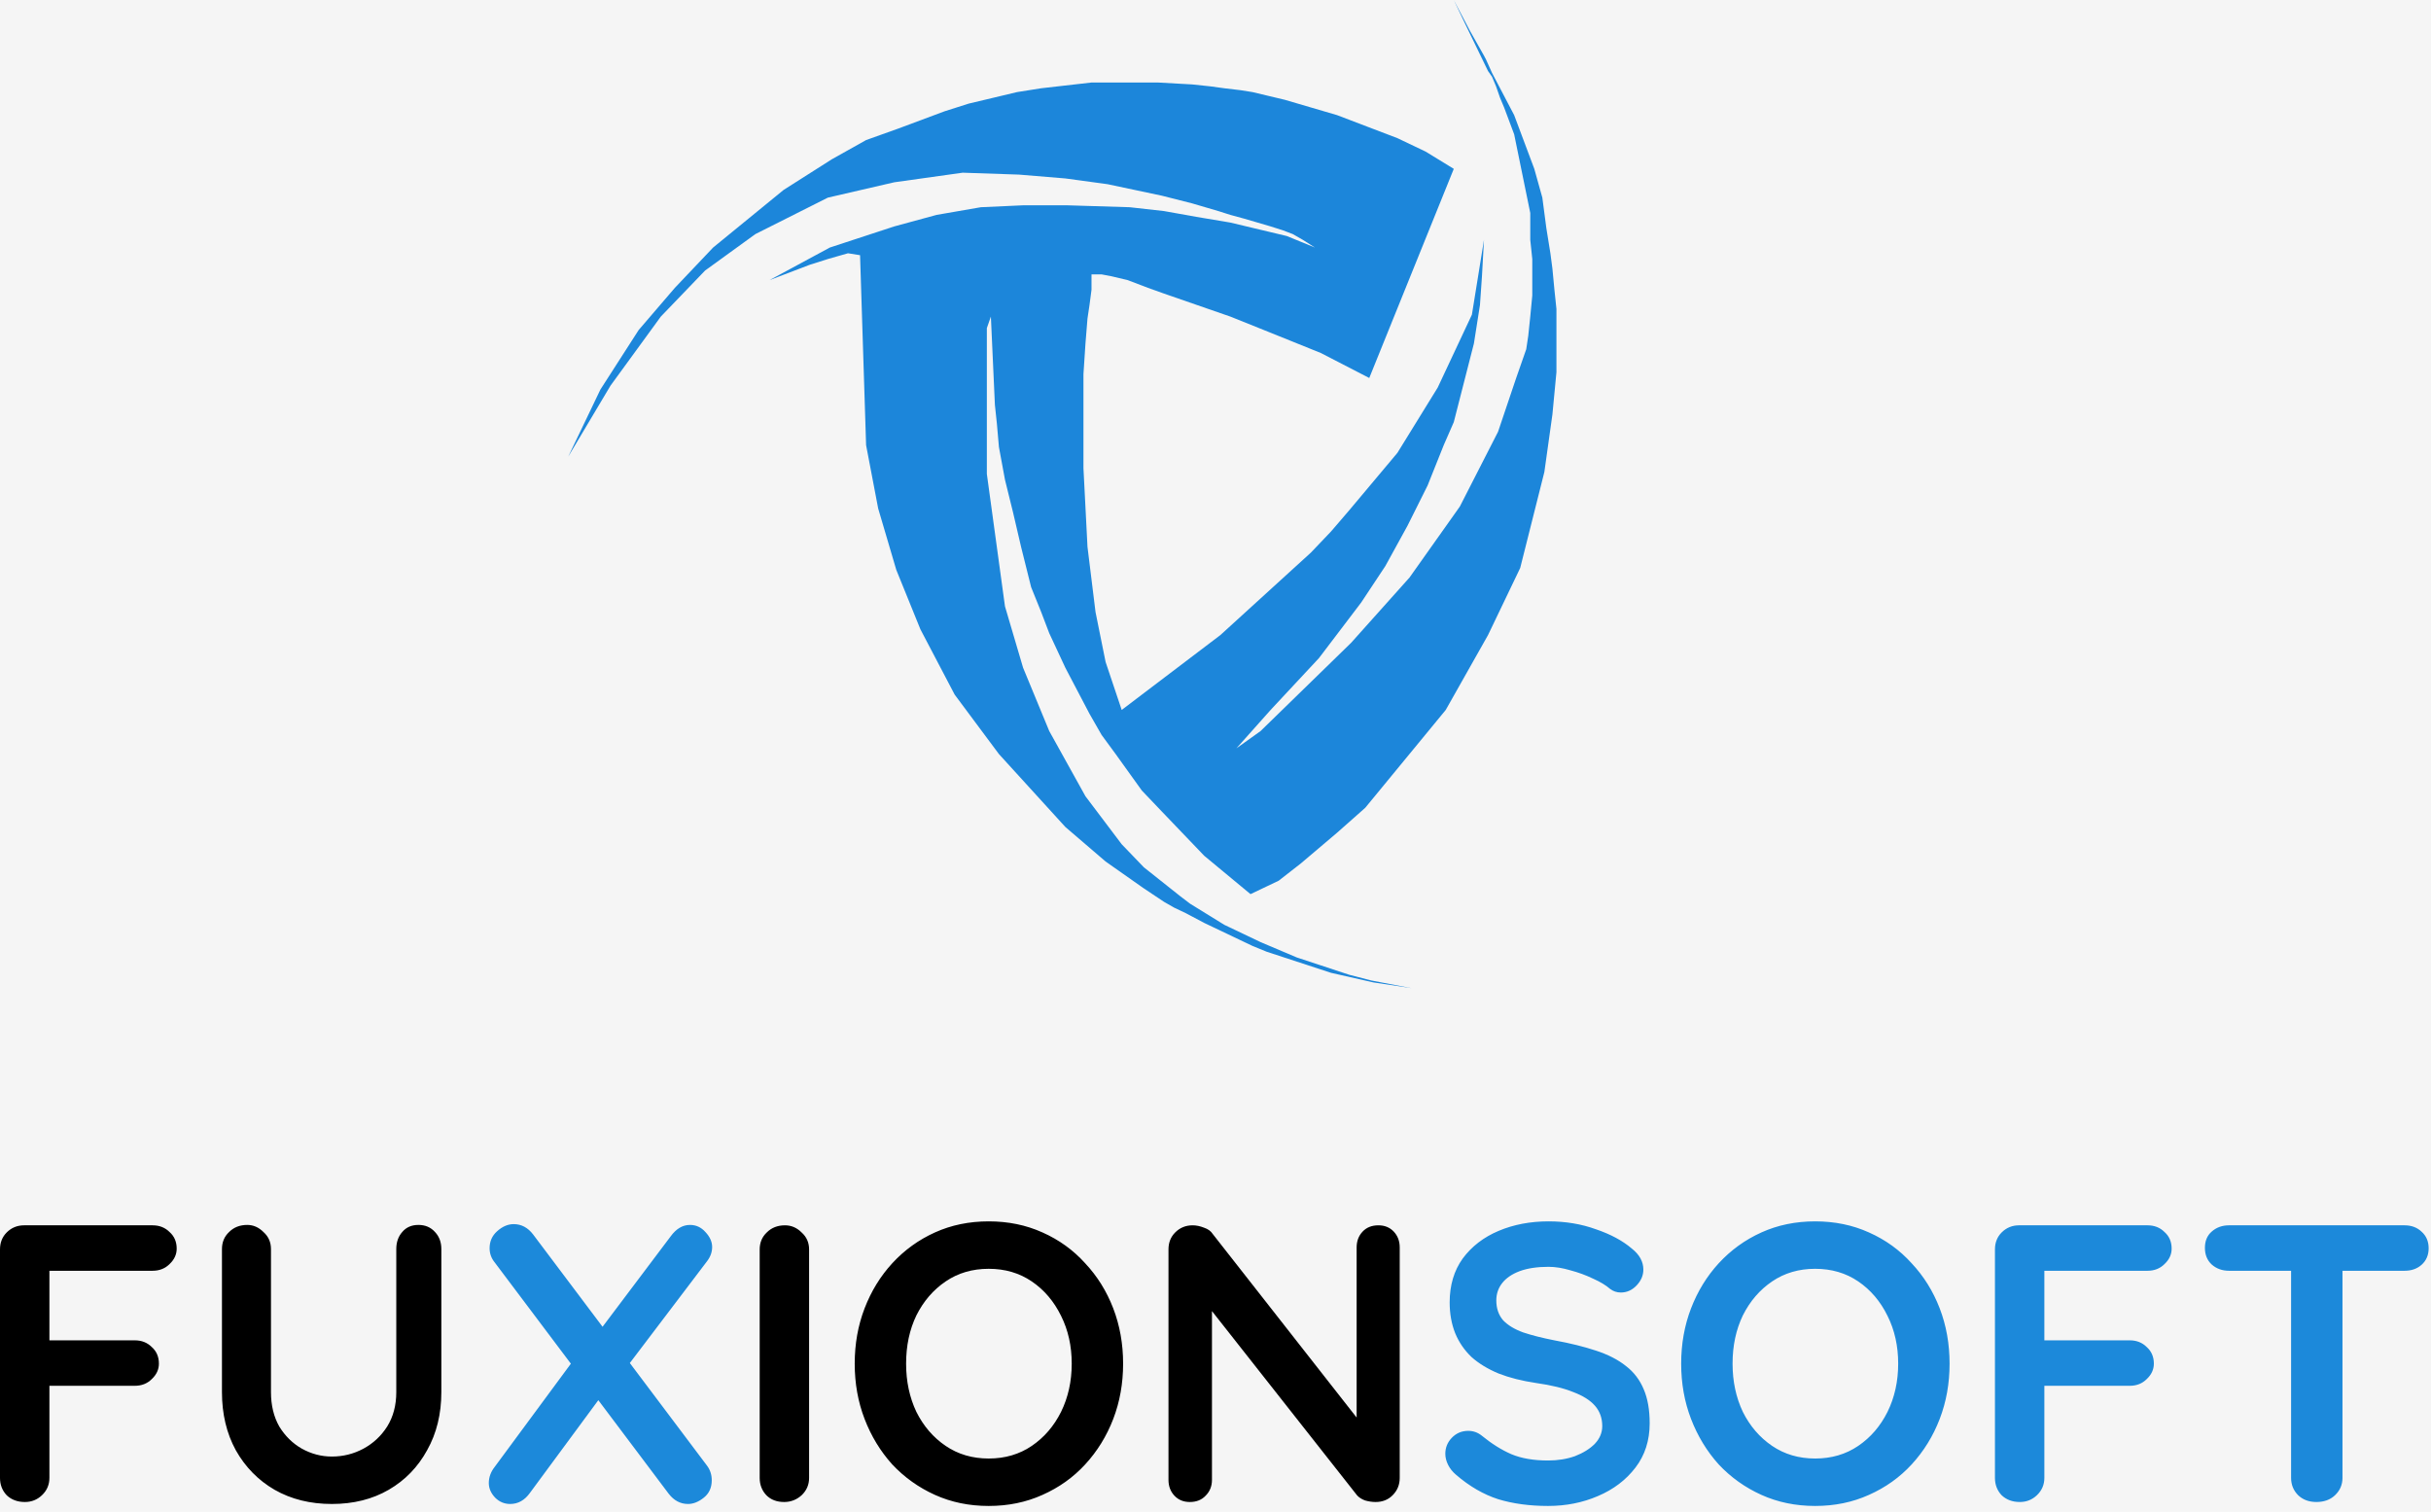 <svg width="246" height="153" viewBox="0 0 246 153" fill="none" xmlns="http://www.w3.org/2000/svg">
<rect width="246" height="153" fill="#F5F5F5"/>
<path d="M147.113 17.087L144.262 15.34L141.41 13.981L138.355 12.816L135.3 11.65L132.653 10.874L130.005 10.097L128.376 9.709L126.746 9.32L125.524 9.126L123.895 8.932L122.469 8.738L120.636 8.544L117.174 8.35H113.915H110.453L105.362 8.932L102.918 9.32L100.474 9.903L98.029 10.485L95.585 11.262L90.901 13.01L87.643 14.175L84.18 16.116L79.292 19.223L72.164 25.049L68.294 29.126L64.628 33.398L60.759 39.417L57.5 46.214L61.777 39.029L66.869 32.039L71.349 27.379L76.441 23.689L83.773 20L90.494 18.447L97.418 17.476L103.121 17.67L107.805 18.058L112.082 18.641L117.581 19.806L120.636 20.582L123.284 21.359L124.506 21.748L125.932 22.136L127.256 22.524L128.579 22.913L129.801 23.301L130.82 23.689L131.838 24.272L133.06 25.049L130.209 23.884L128.579 23.495L126.95 23.107L124.506 22.524L121.044 21.942L117.785 21.359L114.323 20.971L108.009 20.777H103.529L99.251 20.971L94.771 21.748L90.494 22.913L83.977 25.049L77.867 28.349L81.94 26.796L83.773 26.214L84.791 25.922L85.81 25.631L87.032 25.825L87.643 45.048L88.865 51.456L90.698 57.67L93.141 63.689L96.604 70.291L101.085 76.311L107.805 83.689L111.879 87.184L115.748 89.903L117.785 91.262L118.803 91.845L120.025 92.427L121.858 93.398L126.746 95.728L128.172 96.311L134.689 98.447L138.966 99.418L142.836 100L139.781 99.418L138.763 99.223L136.522 98.641L131.227 96.893L127.561 95.34L123.895 93.592L120.433 91.456L119.414 90.68L118.192 89.709L115.748 87.767L113.508 85.437L109.842 80.582L106.176 73.981L103.529 67.573L101.696 61.359L99.862 47.961V38.058V35.728V33.204L100.27 32.039L100.677 40.971L100.881 42.913L101.085 45.243L101.696 48.544L102.51 51.845L103.325 55.34L104.343 59.417L105.362 61.942L106.176 64.078L107.805 67.573L110.249 72.233L111.471 74.369L112.897 76.311L115.545 80L117.581 82.136L121.858 86.602L126.543 90.485L129.394 89.126L131.634 87.379L135.3 84.272L138.152 81.748L146.298 71.845L150.575 64.272L153.834 57.476L156.278 47.767L157.093 41.942L157.5 37.67V35.922V33.981V31.262L157.296 29.32L157.093 27.184L156.889 25.631L156.482 23.107L156.074 20L155.26 17.087L153.223 11.65L152.612 10.485L152.408 10.097L152.001 9.32L151.797 8.932L151.39 8.155L151.186 7.767L150.983 7.379L150.372 6.019L150.168 5.631L148.742 3.107L147.52 0.777L147.113 0L148.131 2.136L150.575 7.184L150.983 7.767L151.39 8.738L151.594 9.32L151.797 9.903L152.205 10.874L153.223 13.592L154.852 21.553V24.272L155.056 26.214V29.903L154.852 32.039L154.649 33.981L154.445 35.34L153.427 38.252L152.51 40.971L151.594 43.689L147.724 51.262L142.632 58.447L136.726 65.049L127.561 73.981L125.117 75.728L128.579 71.845L133.467 66.602L137.744 60.971L140.188 57.282L142.429 53.204L144.465 49.126L146.095 45.048L147.113 42.718L149.15 34.757L149.761 30.874L149.964 27.961L150.168 24.272L148.946 31.845L145.484 39.223L141.41 45.825L136.522 51.651L134.689 53.786L132.653 55.922L123.488 64.272L113.508 71.845L111.879 66.99L110.86 61.942L110.046 55.34L109.638 47.379V42.718V37.864L109.842 34.757L110.046 32.233L110.249 30.874L110.453 29.32V28.544V27.767H110.86H111.471L112.49 27.961L114.119 28.349L116.156 29.126L117.785 29.709L124.506 32.039L128.376 33.592L133.671 35.728L138.559 38.252L147.113 17.087Z" fill="#1C86DA"/>
<path d="M2.52 152C1.773 152 1.16 151.773 0.68 151.32C0.227 150.84 1.19209e-07 150.253 1.19209e-07 149.56V126.44C1.19209e-07 125.747 0.227 125.173 0.68 124.72C1.16 124.24 1.747 124 2.44 124H15.44C16.133 124 16.707 124.227 17.16 124.68C17.64 125.107 17.88 125.667 17.88 126.36C17.88 126.947 17.64 127.467 17.16 127.92C16.707 128.373 16.133 128.6 15.44 128.6H4.64L5 128.12V136.16L4.72 135.64H13.64C14.333 135.64 14.907 135.867 15.36 136.32C15.84 136.747 16.08 137.307 16.08 138C16.08 138.587 15.84 139.107 15.36 139.56C14.907 140.013 14.333 140.24 13.64 140.24H4.64L5 139.88V149.56C5 150.253 4.747 150.84 4.24 151.32C3.76 151.773 3.187 152 2.52 152ZM42.341 123.96C43.034 123.96 43.594 124.2 44.021 124.68C44.448 125.133 44.661 125.707 44.661 126.4V140.88C44.661 143.093 44.181 145.053 43.221 146.76C42.288 148.467 40.994 149.8 39.341 150.76C37.688 151.72 35.768 152.2 33.581 152.2C31.394 152.2 29.461 151.72 27.781 150.76C26.128 149.8 24.821 148.467 23.861 146.76C22.928 145.053 22.461 143.093 22.461 140.88V126.4C22.461 125.707 22.701 125.133 23.181 124.68C23.661 124.2 24.274 123.96 25.021 123.96C25.634 123.96 26.181 124.2 26.661 124.68C27.168 125.133 27.421 125.707 27.421 126.4V140.88C27.421 142.213 27.701 143.373 28.261 144.36C28.848 145.32 29.608 146.067 30.541 146.6C31.501 147.133 32.514 147.4 33.581 147.4C34.728 147.4 35.794 147.133 36.781 146.6C37.768 146.067 38.568 145.32 39.181 144.36C39.794 143.373 40.101 142.213 40.101 140.88V126.4C40.101 125.707 40.301 125.133 40.701 124.68C41.101 124.2 41.648 123.96 42.341 123.96ZM81.875 149.56C81.875 150.253 81.622 150.84 81.115 151.32C80.608 151.773 80.022 152 79.355 152C78.608 152 78.008 151.773 77.555 151.32C77.102 150.84 76.875 150.253 76.875 149.56V126.44C76.875 125.747 77.115 125.173 77.595 124.72C78.075 124.24 78.688 124 79.435 124C80.075 124 80.635 124.24 81.115 124.72C81.622 125.173 81.875 125.747 81.875 126.44V149.56ZM113.651 138C113.651 140 113.317 141.867 112.651 143.6C111.984 145.333 111.037 146.867 109.811 148.2C108.611 149.507 107.171 150.533 105.491 151.28C103.837 152.027 102.024 152.4 100.051 152.4C98.077 152.4 96.264 152.027 94.611 151.28C92.957 150.533 91.517 149.507 90.291 148.2C89.091 146.867 88.157 145.333 87.491 143.6C86.824 141.867 86.491 140 86.491 138C86.491 136 86.824 134.133 87.491 132.4C88.157 130.667 89.091 129.147 90.291 127.84C91.517 126.507 92.957 125.467 94.611 124.72C96.264 123.973 98.077 123.6 100.051 123.6C102.024 123.6 103.837 123.973 105.491 124.72C107.171 125.467 108.611 126.507 109.811 127.84C111.037 129.147 111.984 130.667 112.651 132.4C113.317 134.133 113.651 136 113.651 138ZM108.451 138C108.451 136.213 108.091 134.6 107.371 133.16C106.651 131.693 105.664 130.533 104.411 129.68C103.157 128.827 101.704 128.4 100.051 128.4C98.397 128.4 96.944 128.827 95.691 129.68C94.437 130.533 93.451 131.68 92.731 133.12C92.037 134.56 91.691 136.187 91.691 138C91.691 139.787 92.037 141.413 92.731 142.88C93.451 144.32 94.437 145.467 95.691 146.32C96.944 147.173 98.397 147.6 100.051 147.6C101.704 147.6 103.157 147.173 104.411 146.32C105.664 145.467 106.651 144.32 107.371 142.88C108.091 141.413 108.451 139.787 108.451 138ZM139.482 124C140.122 124 140.642 124.213 141.042 124.64C141.442 125.067 141.642 125.6 141.642 126.24V149.56C141.642 150.253 141.402 150.84 140.922 151.32C140.469 151.773 139.896 152 139.202 152C138.856 152 138.496 151.947 138.122 151.84C137.776 151.707 137.509 151.533 137.322 151.32L121.602 131.36L122.642 130.72V149.76C122.642 150.4 122.429 150.933 122.002 151.36C121.602 151.787 121.069 152 120.402 152C119.762 152 119.242 151.787 118.842 151.36C118.442 150.933 118.242 150.4 118.242 149.76V126.44C118.242 125.747 118.469 125.173 118.922 124.72C119.402 124.24 119.989 124 120.682 124C121.056 124 121.442 124.08 121.842 124.24C122.242 124.373 122.536 124.587 122.722 124.88L137.962 144.32L137.282 144.8V126.24C137.282 125.6 137.482 125.067 137.882 124.64C138.282 124.213 138.816 124 139.482 124Z" fill="black"/>
<path d="M69.824 123.96C70.437 123.96 70.957 124.2 71.384 124.68C71.837 125.16 72.064 125.667 72.064 126.2C72.064 126.707 71.891 127.187 71.544 127.64L63.504 138.24L60.784 134.52L67.864 125.12C68.424 124.347 69.077 123.96 69.824 123.96ZM51.984 123.88C52.757 123.88 53.411 124.227 53.944 124.92L71.544 148.32C71.864 148.747 72.024 149.24 72.024 149.8C72.024 150.547 71.757 151.133 71.224 151.56C70.691 151.987 70.157 152.2 69.624 152.2C68.851 152.2 68.197 151.853 67.664 151.16L50.064 127.76C49.717 127.333 49.544 126.853 49.544 126.32C49.544 125.627 49.797 125.053 50.304 124.6C50.837 124.12 51.397 123.88 51.984 123.88ZM51.624 152.2C51.037 152.2 50.531 151.987 50.104 151.56C49.677 151.107 49.464 150.613 49.464 150.08C49.464 149.493 49.664 148.947 50.064 148.44L58.184 137.44L60.824 141.32L53.624 151.08C53.091 151.827 52.424 152.2 51.624 152.2ZM156.656 152.4C154.79 152.4 153.11 152.173 151.616 151.72C150.123 151.24 148.696 150.413 147.336 149.24C146.99 148.947 146.723 148.613 146.536 148.24C146.35 147.867 146.256 147.493 146.256 147.12C146.256 146.507 146.47 145.973 146.896 145.52C147.35 145.04 147.91 144.8 148.576 144.8C149.083 144.8 149.536 144.96 149.936 145.28C150.95 146.107 151.95 146.733 152.936 147.16C153.95 147.587 155.19 147.8 156.656 147.8C157.643 147.8 158.55 147.653 159.376 147.36C160.203 147.04 160.87 146.627 161.376 146.12C161.883 145.587 162.136 144.987 162.136 144.32C162.136 143.52 161.896 142.84 161.416 142.28C160.936 141.72 160.203 141.253 159.216 140.88C158.23 140.48 156.976 140.173 155.456 139.96C154.016 139.747 152.75 139.427 151.656 139C150.563 138.547 149.643 137.987 148.896 137.32C148.176 136.627 147.63 135.827 147.256 134.92C146.883 133.987 146.696 132.947 146.696 131.8C146.696 130.067 147.136 128.587 148.016 127.36C148.923 126.133 150.136 125.2 151.656 124.56C153.176 123.92 154.856 123.6 156.696 123.6C158.43 123.6 160.03 123.867 161.496 124.4C162.99 124.907 164.203 125.56 165.136 126.36C165.91 126.973 166.296 127.68 166.296 128.48C166.296 129.067 166.07 129.6 165.616 130.08C165.163 130.56 164.63 130.8 164.016 130.8C163.616 130.8 163.256 130.68 162.936 130.44C162.51 130.067 161.936 129.72 161.216 129.4C160.496 129.053 159.736 128.773 158.936 128.56C158.136 128.32 157.39 128.2 156.696 128.2C155.55 128.2 154.576 128.347 153.776 128.64C153.003 128.933 152.416 129.333 152.016 129.84C151.616 130.347 151.416 130.933 151.416 131.6C151.416 132.4 151.643 133.067 152.096 133.6C152.576 134.107 153.256 134.52 154.136 134.84C155.016 135.133 156.07 135.4 157.296 135.64C158.896 135.933 160.296 136.28 161.496 136.68C162.723 137.08 163.736 137.6 164.536 138.24C165.336 138.853 165.936 139.64 166.336 140.6C166.736 141.533 166.936 142.68 166.936 144.04C166.936 145.773 166.456 147.267 165.496 148.52C164.536 149.773 163.27 150.733 161.696 151.4C160.15 152.067 158.47 152.4 156.656 152.4ZM197.283 138C197.283 140 196.95 141.867 196.283 143.6C195.617 145.333 194.67 146.867 193.443 148.2C192.243 149.507 190.803 150.533 189.123 151.28C187.47 152.027 185.657 152.4 183.683 152.4C181.71 152.4 179.897 152.027 178.243 151.28C176.59 150.533 175.15 149.507 173.923 148.2C172.723 146.867 171.79 145.333 171.123 143.6C170.457 141.867 170.123 140 170.123 138C170.123 136 170.457 134.133 171.123 132.4C171.79 130.667 172.723 129.147 173.923 127.84C175.15 126.507 176.59 125.467 178.243 124.72C179.897 123.973 181.71 123.6 183.683 123.6C185.657 123.6 187.47 123.973 189.123 124.72C190.803 125.467 192.243 126.507 193.443 127.84C194.67 129.147 195.617 130.667 196.283 132.4C196.95 134.133 197.283 136 197.283 138ZM192.083 138C192.083 136.213 191.723 134.6 191.003 133.16C190.283 131.693 189.297 130.533 188.043 129.68C186.79 128.827 185.337 128.4 183.683 128.4C182.03 128.4 180.577 128.827 179.323 129.68C178.07 130.533 177.083 131.68 176.363 133.12C175.67 134.56 175.323 136.187 175.323 138C175.323 139.787 175.67 141.413 176.363 142.88C177.083 144.32 178.07 145.467 179.323 146.32C180.577 147.173 182.03 147.6 183.683 147.6C185.337 147.6 186.79 147.173 188.043 146.32C189.297 145.467 190.283 144.32 191.003 142.88C191.723 141.413 192.083 139.787 192.083 138ZM204.395 152C203.648 152 203.035 151.773 202.555 151.32C202.102 150.84 201.875 150.253 201.875 149.56V126.44C201.875 125.747 202.102 125.173 202.555 124.72C203.035 124.24 203.622 124 204.315 124H217.315C218.008 124 218.582 124.227 219.035 124.68C219.515 125.107 219.755 125.667 219.755 126.36C219.755 126.947 219.515 127.467 219.035 127.92C218.582 128.373 218.008 128.6 217.315 128.6H206.515L206.875 128.12V136.16L206.595 135.64H215.515C216.208 135.64 216.782 135.867 217.235 136.32C217.715 136.747 217.955 137.307 217.955 138C217.955 138.587 217.715 139.107 217.235 139.56C216.782 140.013 216.208 140.24 215.515 140.24H206.515L206.875 139.88V149.56C206.875 150.253 206.622 150.84 206.115 151.32C205.635 151.773 205.062 152 204.395 152ZM234.402 152C233.655 152 233.042 151.773 232.562 151.32C232.082 150.84 231.842 150.253 231.842 149.56V126.36H237.042V149.56C237.042 150.253 236.789 150.84 236.282 151.32C235.802 151.773 235.175 152 234.402 152ZM225.562 128.6C224.869 128.6 224.282 128.387 223.802 127.96C223.349 127.533 223.122 126.973 223.122 126.28C223.122 125.587 223.349 125.04 223.802 124.64C224.282 124.213 224.869 124 225.562 124H243.322C244.015 124 244.589 124.213 245.042 124.64C245.522 125.067 245.762 125.627 245.762 126.32C245.762 127.013 245.522 127.573 245.042 128C244.589 128.4 244.015 128.6 243.322 128.6H225.562Z" fill="#1C89DA"/>
</svg>
